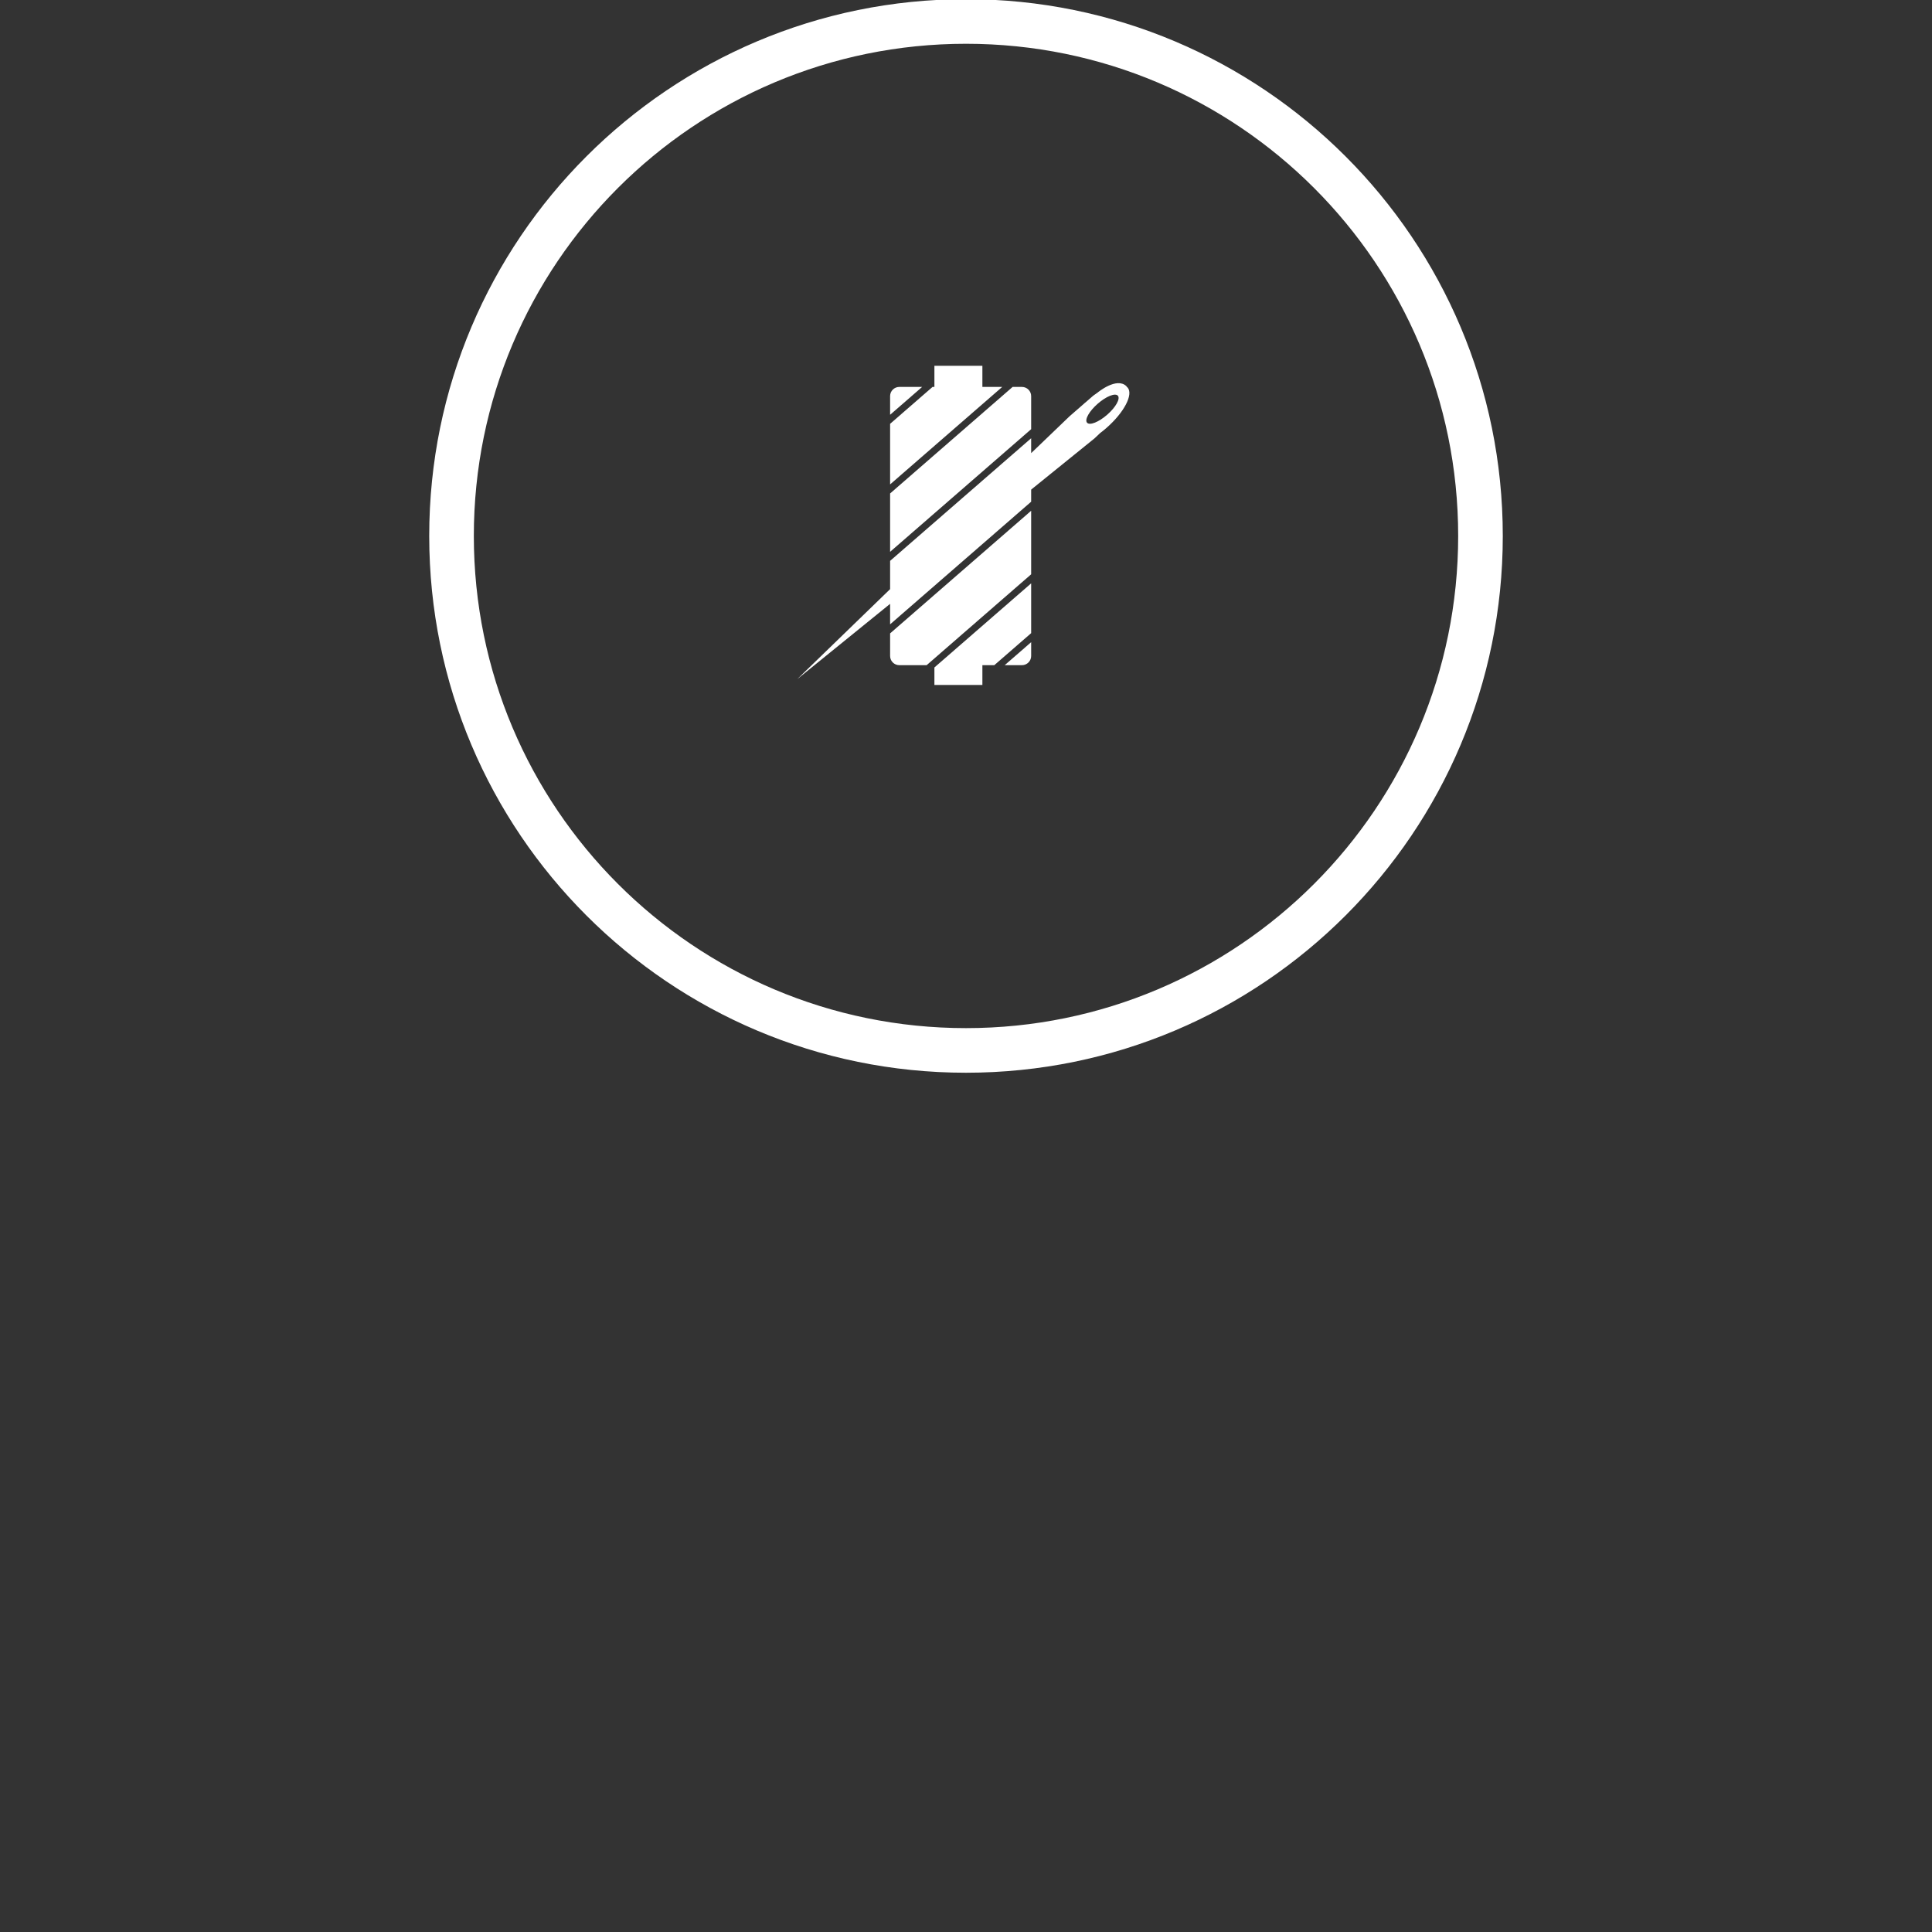<svg xmlns="http://www.w3.org/2000/svg" version="1.1" xmlns:xlink="http://www.w3.org/1999/xlink"
  xmlns:svgjs="http://svgjs.dev/svgjs" width="1500" height="1500" viewBox="0 0 1500 1500">
  <rect x="0" y="0" width="1500" height="1500" fill="#333333" stroke="none"/>
  <g>
    <svg viewBox="0 0 232 247" data-background-color="#3a3836" preserveAspectRatio="xMidYMid meet" height="1596"
      width="1500" xmlns="http://www.w3.org/2000/svg" xmlns:xlink="http://www.w3.org/1999/xlink">
      <g id="tight-bounds" transform="matrix(1,0,0,1,0.133,-0.1)">
        <svg viewBox="0 0 231.734 247.2" height="247.2" width="231.734">
          <g>
            <svg viewBox="0 0 395.52 421.916" height="247.2" width="231.734">
              <g transform="matrix(1,0,0,1,87.676,0)">
                <svg viewBox="0 0 220.169 220.169" height="220.169"
                  width="220.169">
                  <g id="icon-0"><svg viewBox="0 0 220.169 220.169" height="220.169"
                      width="220.169">
                      <g>
                        <path
                          d="M0 110.084c0-60.798 49.286-110.084 110.084-110.084 60.798 0 110.084 49.286 110.085 110.084 0 60.798-49.286 110.084-110.085 110.085-60.798 0-110.084-49.286-110.084-110.085zM110.084 211.019c55.745 0 100.935-45.19 100.935-100.935 0-55.745-45.19-100.935-100.935-100.935-55.745 0-100.935 45.19-100.935 100.935 0 55.745 45.19 100.935 100.935 100.935z"
                          data-fill-palette-color="tertiary" fill="#ffffff" stroke="transparent"></path>
                      </g>
                      <g transform="matrix(1,0,0,1,52.952,74.152)"><svg
                          viewBox="0 0 114.264 71.865" height="71.865"
                          width="114.264">
                          <g>
                            <svg xmlns="http://www.w3.org/2000/svg" xmlns:xlink="http://www.w3.org/1999/xlink"
                              version="1.1" x="0" y="0"
                              viewBox="4.749 23 91.387 57.477"
                              enable-background="new 0 0 100 100" xml:space="preserve" height="71.865"
                              width="114.264" class="icon-cg-0" data-fill-palette-color="accent" id="cg-0">
                              <g  data-fill-palette-color="accent">
                                <g data-fill-palette-color="accent">
                                  <path fill="#ffffff"
                                    d="M37.994 71.428c0 0.829 0.675 1.505 1.505 1.505h4.486L61.13 58.026V47.605L37.994 67.719V71.428z"
                                    data-fill-palette-color="accent"></path>
                                  <path fill="#ffffff"
                                    d="M61.13 28.801c0-0.83-0.681-1.506-1.511-1.506h-1.531L37.994 44.768v9.572L61.13 34.226V28.801z"
                                    data-fill-palette-color="accent"></path>
                                  <path fill="#ffffff"
                                    d="M59.619 72.933c0.83 0 1.511-0.676 1.511-1.505v-2.267l-4.339 3.771H59.619z"
                                    data-fill-palette-color="accent"></path>
                                  <polygon fill="#ffffff"
                                    points="45.26,76.176 53.13,76.176 53.13,72.933 55.084,72.933 61.13,67.679 61.13,59.513 45.26,73.31       "
                                    data-fill-palette-color="accent"></polygon>
                                  <path fill="#ffffff"
                                    d="M39.499 27.295c-0.831 0-1.505 0.676-1.505 1.506v3.062l5.254-4.568H39.499z"
                                    data-fill-palette-color="accent"></path>
                                  <polygon fill="#ffffff"
                                    points="53.13,27.295 53.13,23.824 45.26,23.824 45.26,27.295 44.953,27.295 37.994,33.346 37.994,43.282     56.381,27.295   "
                                    data-fill-palette-color="accent"></polygon>
                                  <path fill="#ffffff"
                                    d="M76.944 27.388c-0.021-0.023-0.057-0.033-0.084-0.058-0.034-0.051-0.062-0.111-0.105-0.153-1.604-1.563-4.721 1.039-4.721 1.039l-0.719 0.512-1.254 1.092c-0.054 0.045-0.107 0.078-0.159 0.124-0.044 0.04-0.081 0.08-0.129 0.123l-2.355 2.052-6.288 6.035v-2.441L37.994 55.824v4.637L22.759 75.228l15.234-12.354v3.36L61.13 46.12v-1.983l10.394-8.406 0.91-0.862c0.346-0.261 0.697-0.542 1.039-0.842C76.377 31.485 77.931 28.514 76.944 27.388zM73.61 31.845c-1.396 1.221-2.879 1.812-3.314 1.315-0.43-0.495 0.347-1.884 1.747-3.107 1.394-1.223 2.877-1.81 3.312-1.316C75.785 29.231 75.008 30.624 73.61 31.845z"
                                    data-fill-palette-color="accent"></path>
                                </g>
                              </g>
                            </svg></g>
                        </svg></g>
                    </svg></g>
                </svg>
              </g>
              <g></g>
            </svg>
          </g>
        </svg>

      </g>
    </svg>
  </g>
</svg>
